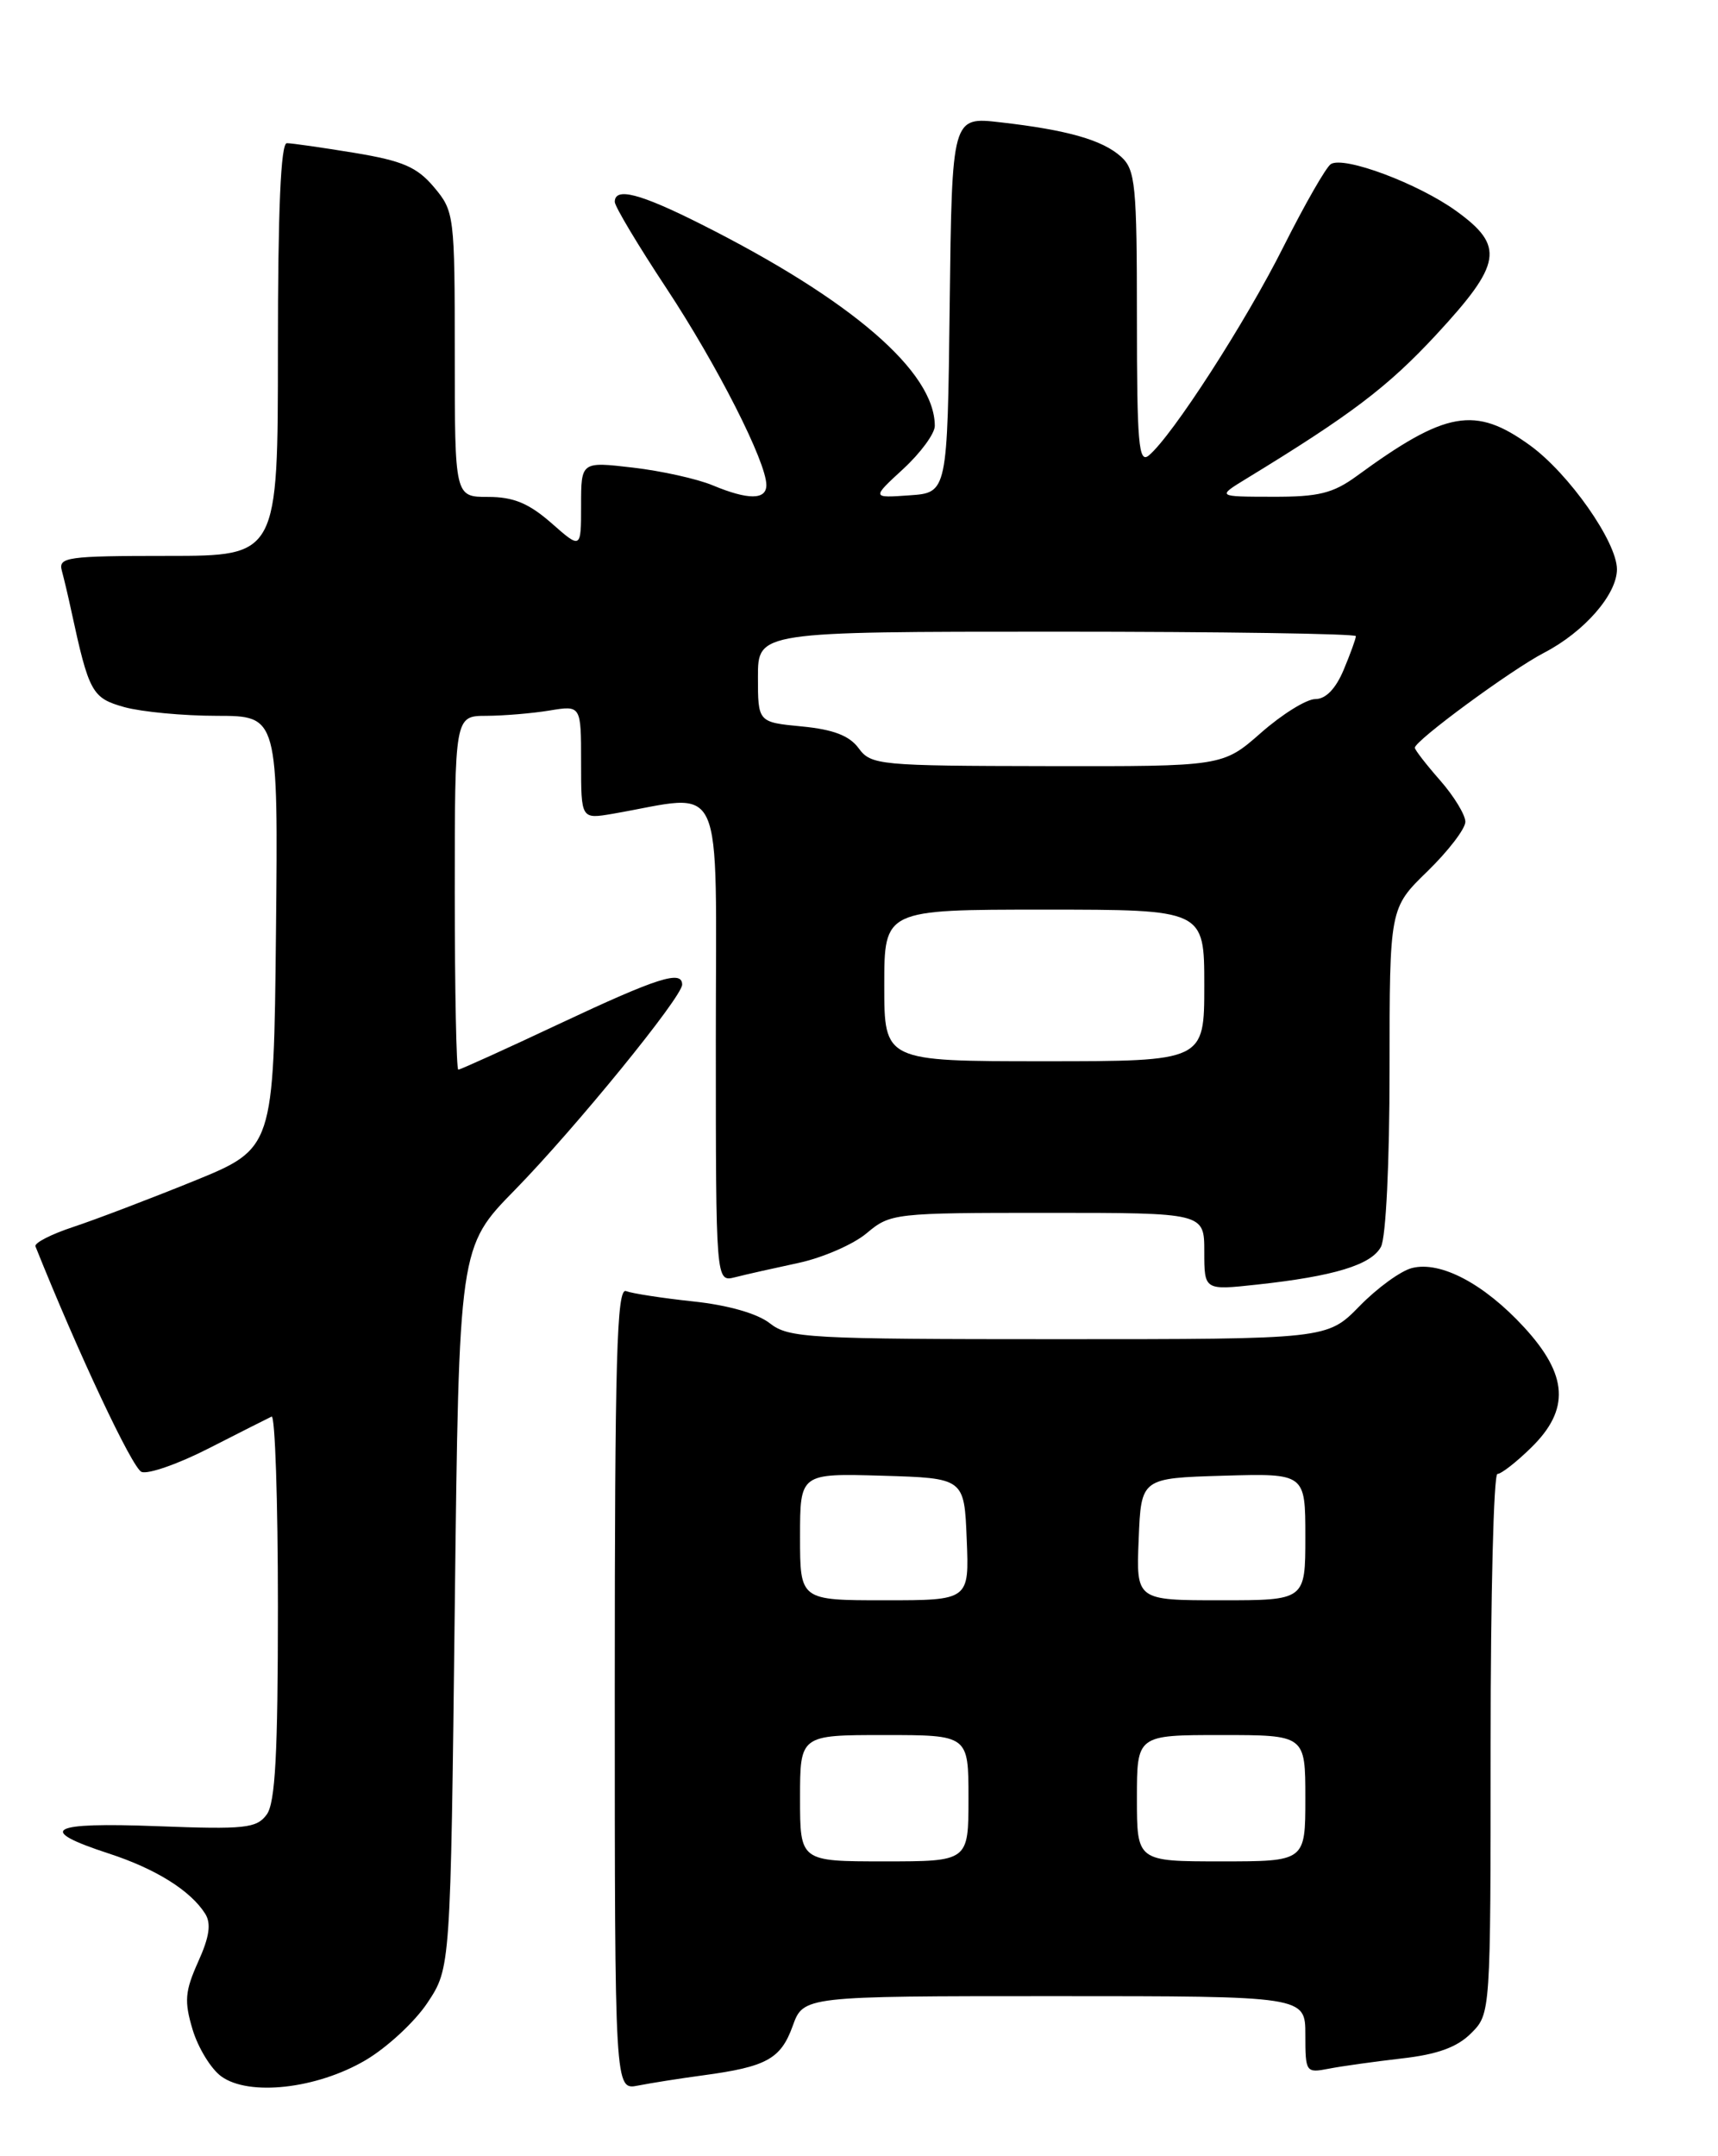 <?xml version="1.0" encoding="UTF-8" standalone="no"?>
<!DOCTYPE svg PUBLIC "-//W3C//DTD SVG 1.1//EN" "http://www.w3.org/Graphics/SVG/1.1/DTD/svg11.dtd" >
<svg xmlns="http://www.w3.org/2000/svg" xmlns:xlink="http://www.w3.org/1999/xlink" version="1.1" viewBox="0 0 204 256">
 <g >
 <path fill="currentColor"
d=" M 43.38 244.62 C 45.94 243.12 49.27 240.04 50.77 237.77 C 53.50 233.65 53.50 233.65 54.00 190.85 C 54.50 148.05 54.50 148.05 61.14 141.28 C 68.29 133.97 81.00 118.38 81.00 116.90 C 81.00 115.15 78.12 116.06 66.54 121.50 C 60.11 124.53 54.65 127.00 54.42 127.00 C 54.19 127.00 54.00 117.55 54.00 106.00 C 54.00 85.00 54.00 85.00 57.75 84.99 C 59.81 84.98 63.19 84.70 65.25 84.36 C 69.00 83.74 69.00 83.74 69.00 90.50 C 69.00 97.26 69.00 97.26 72.75 96.62 C 86.29 94.28 85.00 91.46 85.00 123.47 C 85.00 152.22 85.00 152.22 87.27 151.65 C 88.51 151.33 91.90 150.57 94.80 149.95 C 97.69 149.33 101.35 147.74 102.92 146.41 C 105.73 144.05 106.19 144.00 124.39 144.00 C 143.00 144.00 143.00 144.00 143.00 148.60 C 143.00 153.20 143.00 153.20 149.25 152.52 C 158.40 151.53 162.84 150.18 163.98 148.03 C 164.57 146.93 165.00 138.05 165.00 126.98 C 165.00 107.82 165.00 107.82 169.50 103.45 C 171.97 101.04 174.00 98.40 174.00 97.57 C 174.00 96.75 172.65 94.53 171.00 92.65 C 169.35 90.77 168.00 89.03 168.00 88.78 C 168.00 87.94 179.45 79.52 183.35 77.50 C 188.12 75.02 192.00 70.58 192.00 67.59 C 192.00 64.35 186.31 56.24 181.68 52.88 C 175.16 48.16 171.70 48.77 161.10 56.52 C 158.29 58.57 156.57 59.00 151.10 58.98 C 144.50 58.97 144.50 58.97 148.00 56.83 C 160.44 49.24 164.79 45.94 170.54 39.74 C 178.35 31.30 178.69 29.23 172.93 25.06 C 168.42 21.80 159.62 18.50 158.03 19.48 C 157.47 19.83 154.95 24.23 152.42 29.26 C 147.93 38.23 139.19 51.77 136.41 54.08 C 135.21 55.07 135.00 52.67 135.00 37.78 C 135.00 21.95 134.82 20.15 133.12 18.61 C 130.92 16.62 126.75 15.43 118.77 14.52 C 113.04 13.86 113.04 13.86 112.77 36.18 C 112.50 58.50 112.50 58.50 108.00 58.81 C 103.50 59.13 103.50 59.13 107.25 55.68 C 109.31 53.78 111.00 51.48 111.00 50.57 C 111.00 44.13 101.13 35.62 83.27 26.63 C 75.98 22.96 73.00 22.19 73.00 23.97 C 73.00 24.51 75.76 29.12 79.13 34.22 C 85.17 43.37 91.00 54.85 91.00 57.59 C 91.00 59.37 88.85 59.38 84.62 57.62 C 82.80 56.86 78.54 55.91 75.16 55.52 C 69.00 54.80 69.00 54.80 69.00 60.01 C 69.00 65.21 69.00 65.21 65.47 62.10 C 62.78 59.75 60.97 59.00 57.97 59.00 C 54.00 59.00 54.00 59.00 54.00 42.08 C 54.00 25.56 53.94 25.08 51.54 22.23 C 49.52 19.83 47.83 19.10 42.10 18.15 C 38.26 17.52 34.64 17.00 34.06 17.00 C 33.34 17.00 33.00 24.95 33.00 41.50 C 33.00 66.00 33.00 66.00 19.93 66.00 C 7.97 66.00 6.91 66.15 7.34 67.75 C 7.60 68.71 8.11 70.85 8.46 72.50 C 10.57 82.25 10.92 82.88 14.78 83.96 C 16.83 84.52 21.77 84.99 25.77 84.99 C 33.03 85.00 33.03 85.00 32.77 110.68 C 32.50 136.36 32.50 136.36 23.00 140.23 C 17.77 142.35 11.34 144.80 8.71 145.67 C 6.07 146.54 4.05 147.58 4.21 147.98 C 9.29 160.67 15.72 174.34 16.81 174.76 C 17.60 175.06 21.23 173.79 24.87 171.92 C 28.52 170.06 31.84 168.38 32.25 168.19 C 32.66 167.99 33.00 178.13 33.00 190.73 C 33.00 208.22 32.69 214.05 31.67 215.44 C 30.47 217.07 29.11 217.22 18.65 216.82 C 5.81 216.33 4.23 217.23 12.93 220.07 C 18.49 221.88 22.63 224.47 24.36 227.21 C 25.10 228.38 24.87 229.96 23.53 232.92 C 21.96 236.43 21.86 237.59 22.87 240.97 C 23.53 243.15 25.06 245.65 26.28 246.53 C 29.56 248.91 37.60 248.01 43.38 244.62 Z  M 83.50 246.40 C 91.01 245.39 92.71 244.46 94.12 240.56 C 95.40 237.00 95.40 237.00 125.20 237.00 C 155.00 237.00 155.00 237.00 155.00 241.58 C 155.00 246.04 155.07 246.14 157.75 245.62 C 159.26 245.32 163.17 244.78 166.43 244.40 C 170.69 243.92 173.02 243.07 174.68 241.41 C 177.00 239.09 177.00 239.09 177.00 207.05 C 177.00 189.42 177.36 175.00 177.81 175.00 C 178.26 175.00 180.06 173.60 181.81 171.88 C 186.45 167.35 186.20 163.26 180.96 157.57 C 176.21 152.41 171.06 149.70 167.67 150.55 C 166.34 150.88 163.53 152.92 161.43 155.08 C 157.59 159.00 157.59 159.00 125.70 159.00 C 96.00 159.00 93.65 158.87 91.42 157.12 C 89.95 155.96 86.47 154.96 82.34 154.52 C 78.66 154.13 75.05 153.57 74.33 153.29 C 73.24 152.88 73.00 161.28 73.00 200.47 C 73.00 248.16 73.00 248.16 75.75 247.62 C 77.26 247.32 80.75 246.77 83.50 246.40 Z  M 105.00 117.00 C 105.00 108.00 105.00 108.00 124.00 108.00 C 143.00 108.00 143.00 108.00 143.00 117.00 C 143.00 126.00 143.00 126.00 124.00 126.00 C 105.00 126.00 105.00 126.00 105.00 117.00 Z  M 101.96 88.84 C 100.86 87.34 98.95 86.61 95.21 86.25 C 90.00 85.75 90.00 85.75 90.00 80.37 C 90.00 75.00 90.00 75.00 125.50 75.00 C 145.03 75.00 161.00 75.24 161.00 75.53 C 161.00 75.82 160.35 77.62 159.55 79.53 C 158.61 81.77 157.43 83.00 156.19 83.00 C 155.14 83.00 152.24 84.80 149.74 87.00 C 145.19 91.00 145.19 91.00 124.35 90.96 C 104.38 90.93 103.43 90.84 101.96 88.84 Z  M 95.00 213.50 C 95.00 206.00 95.00 206.00 105.00 206.00 C 115.00 206.00 115.00 206.00 115.00 213.50 C 115.00 221.00 115.00 221.00 105.00 221.00 C 95.00 221.00 95.00 221.00 95.00 213.50 Z  M 135.00 213.50 C 135.00 206.00 135.00 206.00 145.00 206.00 C 155.00 206.00 155.00 206.00 155.00 213.50 C 155.00 221.00 155.00 221.00 145.00 221.00 C 135.00 221.00 135.00 221.00 135.00 213.50 Z  M 95.00 182.46 C 95.00 174.93 95.00 174.93 104.75 175.21 C 114.50 175.50 114.50 175.50 114.79 182.75 C 115.09 190.00 115.09 190.00 105.04 190.00 C 95.00 190.00 95.00 190.00 95.00 182.46 Z  M 135.21 182.75 C 135.50 175.50 135.50 175.50 145.25 175.21 C 155.00 174.93 155.00 174.93 155.00 182.46 C 155.00 190.00 155.00 190.00 144.96 190.00 C 134.91 190.00 134.91 190.00 135.21 182.75 Z "/>
</g>
</svg>